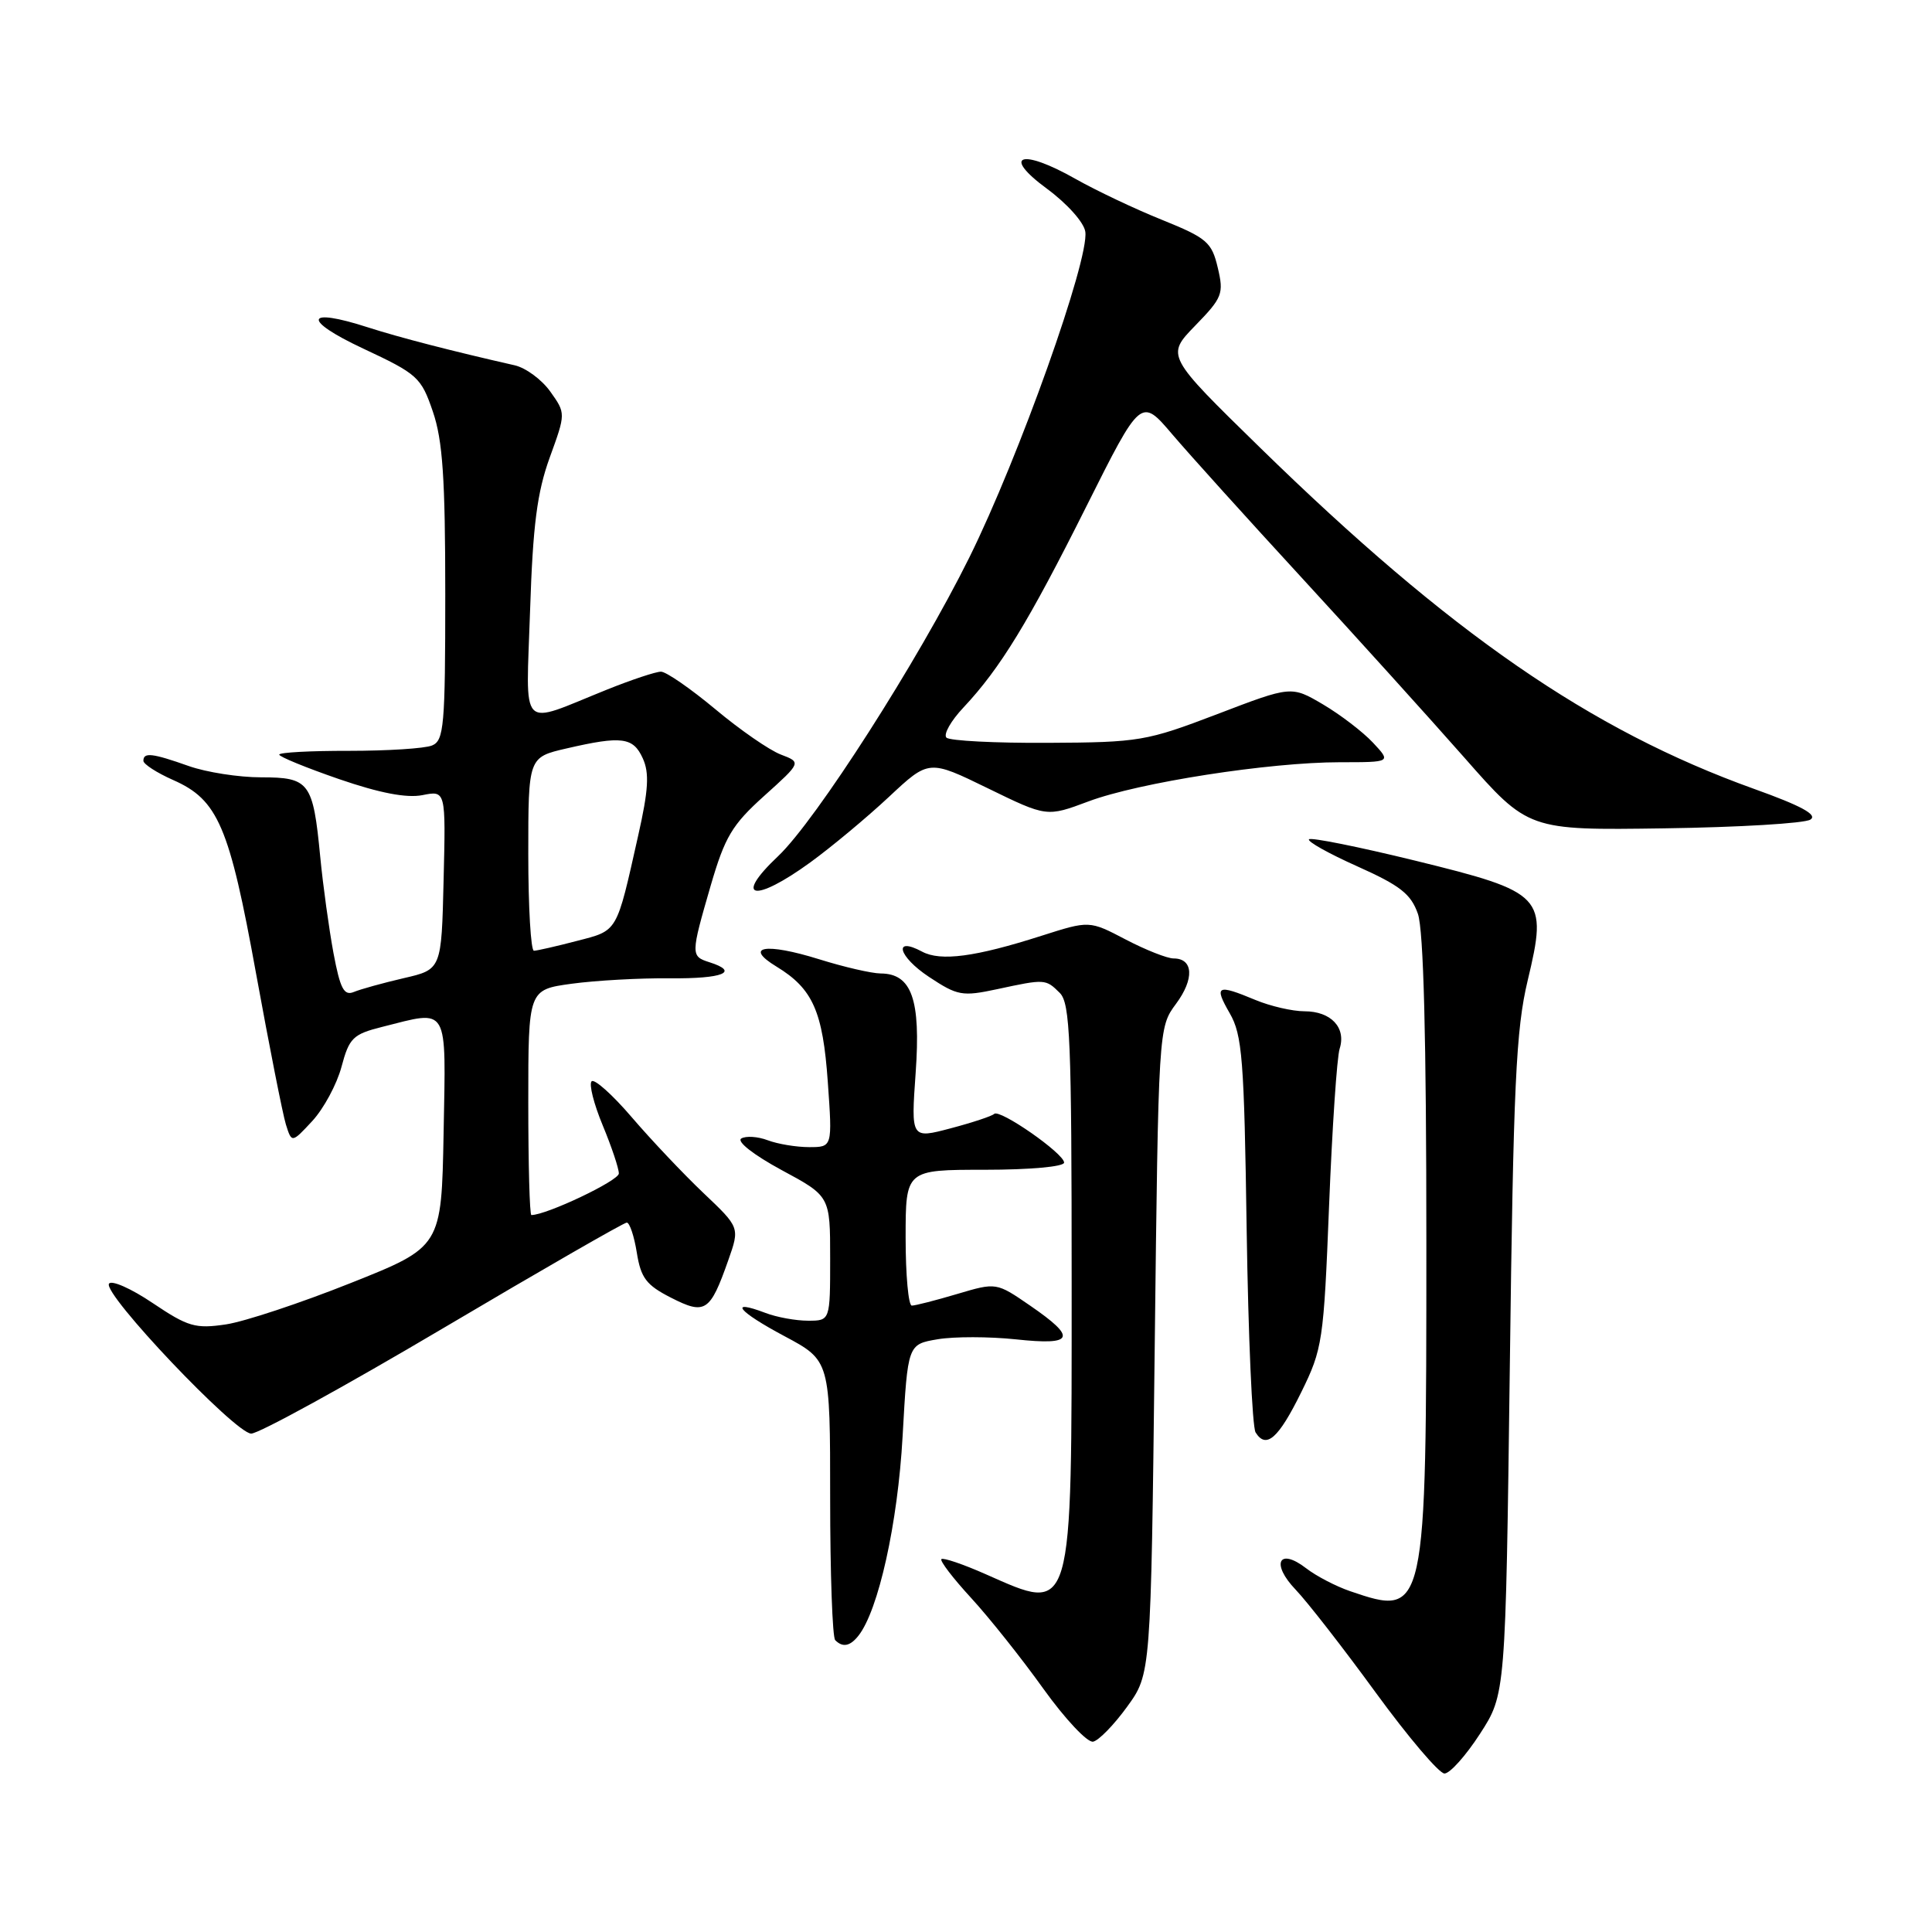 <?xml version="1.0" encoding="UTF-8" standalone="no"?>
<!DOCTYPE svg PUBLIC "-//W3C//DTD SVG 1.1//EN" "http://www.w3.org/Graphics/SVG/1.1/DTD/svg11.dtd" >
<svg xmlns="http://www.w3.org/2000/svg" xmlns:xlink="http://www.w3.org/1999/xlink" version="1.1" viewBox="0 0 256 256">
 <g >
 <path fill="currentColor"
d=" M 196.10 229.75 C 199.50 224.50 199.50 224.50 200.06 181.00 C 200.53 143.75 200.87 136.41 202.43 129.90 C 205.10 118.73 204.64 118.24 187.48 114.03 C 180.04 112.21 173.73 110.94 173.45 111.21 C 173.18 111.49 176.06 113.10 179.86 114.80 C 185.54 117.34 186.96 118.46 187.88 121.09 C 188.63 123.25 189.00 137.51 189.00 164.68 C 189.00 214.05 188.95 214.27 178.90 210.84 C 177.03 210.20 174.41 208.84 173.08 207.81 C 169.44 205.00 168.37 207.19 171.69 210.65 C 173.23 212.26 178.01 218.40 182.30 224.29 C 186.60 230.18 190.69 235.00 191.40 235.00 C 192.12 235.00 194.23 232.64 196.10 229.75 Z  M 149.35 226.15 C 152.50 221.81 152.50 221.81 153.00 178.99 C 153.50 136.16 153.50 136.16 155.83 133.01 C 158.28 129.71 158.13 127.00 155.51 127.00 C 154.66 127.00 151.80 125.87 149.16 124.49 C 144.35 121.97 144.35 121.97 137.99 124.00 C 129.24 126.80 124.64 127.41 122.19 126.10 C 118.29 124.01 119.03 126.75 123.09 129.44 C 126.88 131.95 127.50 132.06 132.13 131.07 C 138.49 129.70 138.56 129.71 140.43 131.57 C 141.80 132.94 142.00 137.81 142.00 169.85 C 142.00 214.63 142.26 213.74 130.61 208.59 C 127.61 207.26 124.97 206.37 124.74 206.59 C 124.51 206.82 126.29 209.14 128.69 211.75 C 131.09 214.36 135.40 219.78 138.26 223.78 C 141.13 227.78 144.09 230.93 144.84 230.78 C 145.59 230.63 147.62 228.54 149.35 226.15 Z  M 113.74 216.75 C 116.40 213.39 118.96 201.86 119.60 190.31 C 120.28 178.13 120.28 178.13 124.24 177.46 C 126.42 177.09 131.09 177.10 134.60 177.47 C 142.32 178.30 142.75 177.30 136.51 173.01 C 132.02 169.92 132.02 169.92 126.83 171.46 C 123.97 172.31 121.27 173.00 120.82 173.00 C 120.37 173.00 120.00 168.95 120.00 164.00 C 120.00 155.00 120.00 155.00 130.50 155.00 C 136.48 155.00 141.00 154.59 141.00 154.05 C 141.00 152.85 132.44 146.89 131.73 147.60 C 131.44 147.89 128.84 148.75 125.96 149.51 C 120.71 150.90 120.71 150.90 121.33 142.14 C 122.02 132.44 120.81 129.01 116.69 128.99 C 115.49 128.98 111.81 128.13 108.52 127.10 C 101.42 124.89 98.48 125.40 102.89 128.08 C 107.70 131.01 109.03 133.99 109.69 143.39 C 110.30 152.00 110.30 152.00 107.21 152.00 C 105.52 152.00 103.05 151.59 101.73 151.09 C 100.41 150.59 98.83 150.49 98.22 150.86 C 97.59 151.26 99.88 153.04 103.55 155.03 C 110.00 158.50 110.00 158.50 110.00 166.75 C 110.00 175.00 110.00 175.00 107.07 175.00 C 105.45 175.00 102.91 174.54 101.43 173.97 C 96.41 172.07 97.81 173.78 103.93 177.04 C 110.00 180.28 110.00 180.28 110.00 198.47 C 110.00 208.48 110.30 216.97 110.67 217.33 C 111.66 218.33 112.64 218.14 113.74 216.75 Z  M 172.43 184.46 C 175.24 178.75 175.40 177.72 176.11 159.76 C 176.52 149.45 177.15 140.09 177.51 138.96 C 178.40 136.16 176.36 134.00 172.85 134.00 C 171.25 134.00 168.32 133.32 166.35 132.50 C 161.25 130.37 160.83 130.59 162.94 134.25 C 164.61 137.14 164.86 140.31 165.19 163.00 C 165.40 177.03 165.93 189.09 166.37 189.80 C 167.77 192.05 169.40 190.62 172.43 184.46 Z  M 58.71 176.00 C 71.72 168.30 82.67 162.00 83.05 162.00 C 83.43 162.00 84.03 163.79 84.38 165.98 C 84.92 169.34 85.63 170.28 88.91 171.95 C 93.44 174.26 94.09 173.84 96.50 166.99 C 98.03 162.65 98.03 162.65 93.21 158.08 C 90.56 155.56 86.29 151.05 83.72 148.05 C 81.16 145.06 78.76 142.91 78.39 143.28 C 78.02 143.65 78.68 146.27 79.86 149.11 C 81.04 151.95 82.00 154.82 82.00 155.49 C 82.00 156.45 72.41 161.00 70.41 161.00 C 70.18 161.00 70.00 154.28 70.00 146.07 C 70.00 131.14 70.00 131.14 75.75 130.35 C 78.91 129.92 84.76 129.59 88.75 129.63 C 95.80 129.70 98.06 128.79 94.00 127.50 C 91.51 126.71 91.52 126.49 94.17 117.35 C 96.06 110.87 97.00 109.29 101.27 105.45 C 106.19 101.02 106.19 101.02 103.46 99.98 C 101.96 99.41 98.05 96.71 94.78 93.97 C 91.50 91.24 88.27 89.00 87.58 89.00 C 86.90 89.00 83.68 90.07 80.42 91.38 C 68.61 96.12 69.71 97.26 70.24 80.85 C 70.61 69.57 71.17 65.25 72.84 60.63 C 74.97 54.77 74.97 54.77 72.92 51.89 C 71.79 50.30 69.66 48.73 68.18 48.40 C 59.94 46.53 52.96 44.73 48.76 43.38 C 40.38 40.67 39.98 42.37 48.11 46.18 C 55.35 49.57 55.80 49.98 57.36 54.55 C 58.66 58.35 59.00 63.41 59.00 78.71 C 59.00 96.20 58.83 98.13 57.25 98.78 C 56.29 99.18 51.34 99.49 46.25 99.49 C 41.16 99.48 37.00 99.70 37.00 99.99 C 37.00 100.27 40.57 101.73 44.94 103.24 C 50.32 105.09 53.88 105.77 55.97 105.36 C 59.07 104.74 59.07 104.74 58.78 116.60 C 58.50 128.46 58.50 128.46 53.50 129.61 C 50.75 130.25 47.78 131.07 46.89 131.44 C 45.58 131.98 45.08 131.03 44.19 126.30 C 43.60 123.11 42.80 117.35 42.43 113.50 C 41.48 103.64 41.00 103.00 34.59 103.00 C 31.65 103.00 27.34 102.33 25.00 101.50 C 20.17 99.79 19.00 99.66 19.00 100.81 C 19.00 101.25 20.78 102.40 22.95 103.36 C 28.89 105.98 30.39 109.47 33.93 129.00 C 35.68 138.62 37.46 147.62 37.88 148.99 C 38.66 151.47 38.66 151.47 41.39 148.53 C 42.89 146.90 44.63 143.68 45.25 141.36 C 46.27 137.53 46.77 137.04 50.63 136.07 C 59.56 133.82 59.09 133.01 58.78 150.11 C 58.50 165.22 58.50 165.22 46.47 170.01 C 39.85 172.65 32.41 175.12 29.94 175.49 C 25.89 176.09 24.92 175.81 20.23 172.66 C 17.37 170.73 14.76 169.58 14.44 170.10 C 13.61 171.44 31.13 189.90 33.28 189.96 C 34.26 189.98 45.70 183.70 58.71 176.00 Z  M 107.37 114.27 C 110.19 112.22 114.88 108.31 117.79 105.59 C 123.08 100.64 123.08 100.64 130.89 104.45 C 138.70 108.26 138.70 108.26 144.23 106.19 C 150.90 103.69 168.19 101.00 177.55 101.00 C 184.35 101.00 184.35 101.00 181.92 98.40 C 180.59 96.98 177.61 94.70 175.31 93.34 C 171.11 90.87 171.11 90.87 161.31 94.62 C 151.90 98.21 150.98 98.37 138.84 98.43 C 131.88 98.47 125.83 98.16 125.41 97.74 C 124.98 97.31 126.00 95.51 127.67 93.74 C 132.54 88.55 136.27 82.45 143.96 67.08 C 151.18 52.67 151.18 52.67 155.34 57.56 C 157.63 60.25 165.35 68.80 172.50 76.57 C 179.65 84.34 189.32 95.04 194.00 100.35 C 202.50 110.02 202.50 110.02 220.50 109.76 C 230.40 109.62 239.13 109.10 239.89 108.60 C 240.88 107.97 238.70 106.78 232.39 104.52 C 210.73 96.74 192.13 83.89 167.00 59.35 C 154.50 47.14 154.50 47.14 158.37 43.15 C 161.98 39.44 162.18 38.92 161.36 35.47 C 160.56 32.09 159.93 31.54 153.97 29.13 C 150.38 27.69 145.23 25.24 142.52 23.71 C 135.30 19.61 132.63 20.53 138.73 25.01 C 141.41 26.99 143.64 29.48 143.81 30.71 C 144.34 34.41 135.03 60.56 128.44 73.87 C 121.68 87.52 108.12 108.70 103.11 113.44 C 97.09 119.12 99.93 119.68 107.37 114.27 Z  M 70.00 113.17 C 70.00 100.34 70.00 100.34 75.08 99.17 C 82.39 97.48 83.90 97.68 85.17 100.48 C 86.06 102.42 85.93 104.67 84.56 110.73 C 81.65 123.71 81.91 123.26 76.43 124.68 C 73.72 125.39 71.16 125.97 70.75 125.98 C 70.34 125.99 70.00 120.23 70.00 113.17 Z "/>
</g>
</svg>